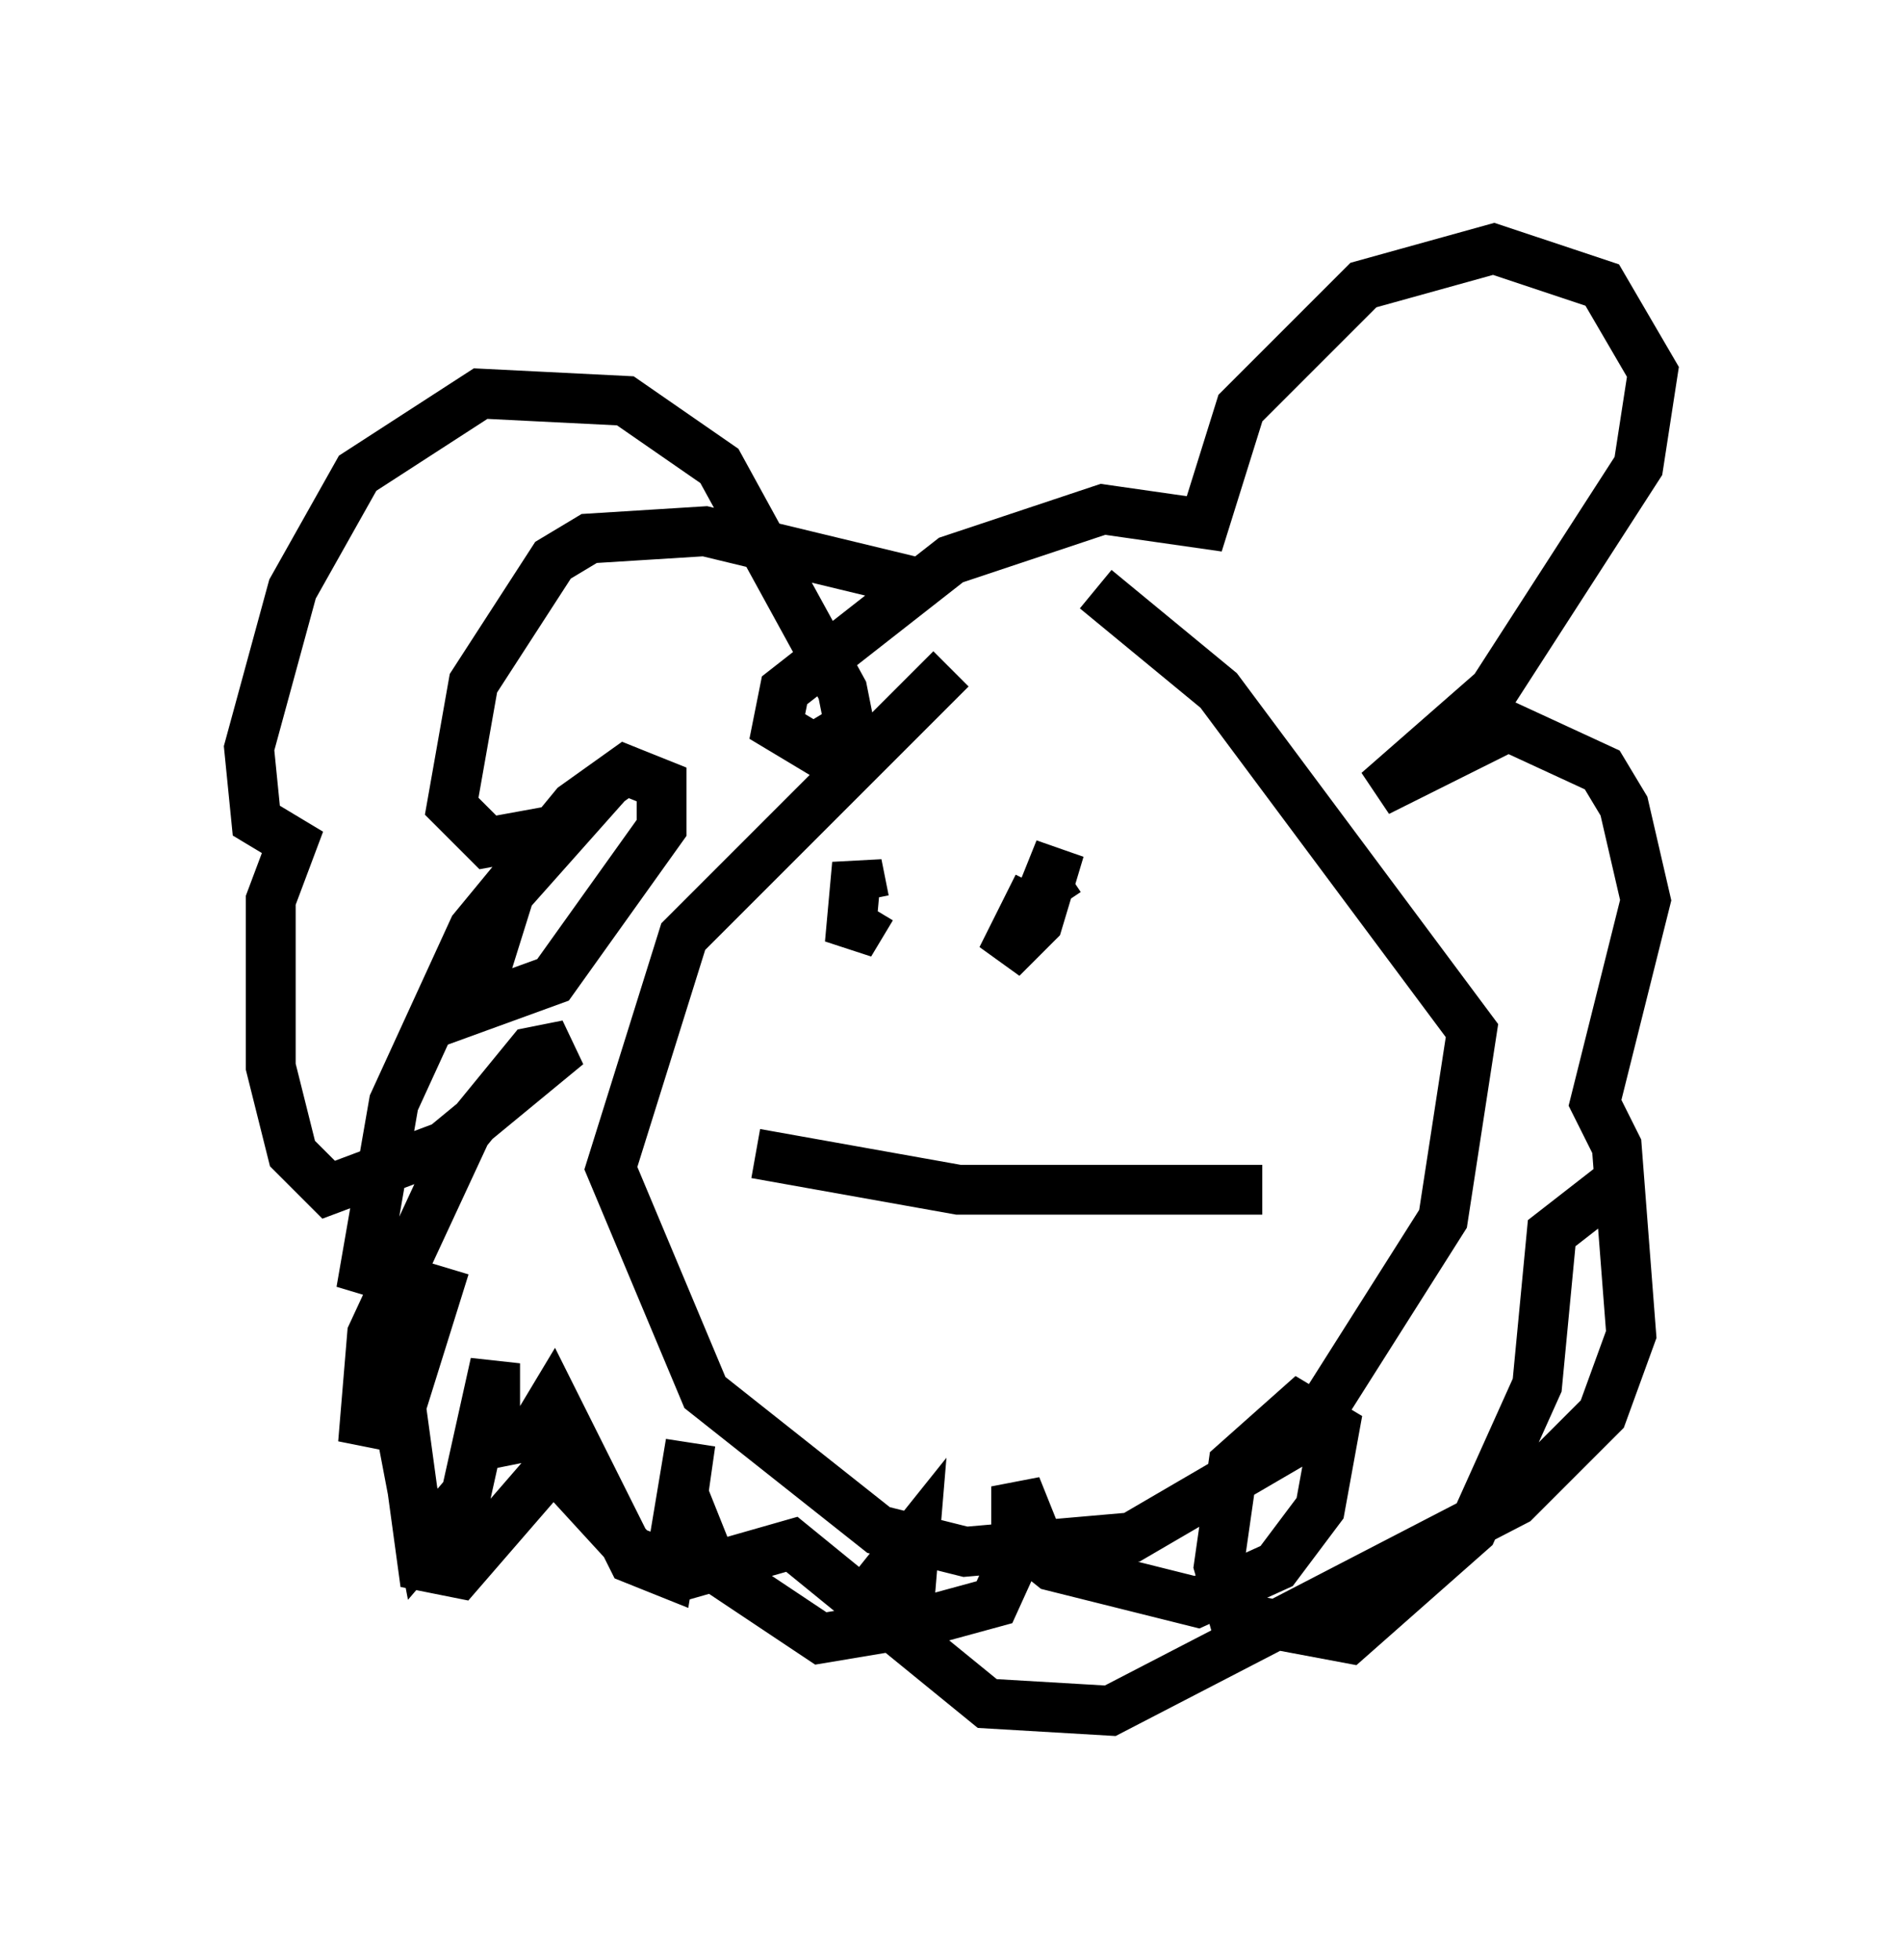 <?xml version="1.0" encoding="utf-8" ?>
<svg baseProfile="full" height="39.341" version="1.1" width="38.179" xmlns="http://www.w3.org/2000/svg" xmlns:ev="http://www.w3.org/2001/xml-events" xmlns:xlink="http://www.w3.org/1999/xlink"><defs /><rect fill="white" height="39.341" width="38.179" x="0" y="0" /><path d="M21.849, 11.682 m-2.76, 1.743 l-5.374, 5.374 -1.453, 4.648 l1.888, 4.503 3.486, 2.76 l1.743, 0.436 3.341, -0.291 l3.486, -2.034 2.76, -4.358 l0.581, -3.777 -5.084, -6.827 l-2.469, -2.034 m-3.631, -0.145 l-4.212, -1.017 -2.324, 0.145 l-0.726, 0.436 -1.598, 2.469 l-0.436, 2.469 0.726, 0.726 l1.598, -0.291 -1.162, 1.307 l-0.726, 2.324 1.598, -0.581 l2.179, -3.05 0.0, -0.872 l-0.726, -0.291 -1.017, 0.726 l-2.034, 2.469 -1.598, 3.486 l-0.581, 3.341 1.453, 0.436 l-0.726, 2.324 0.436, 3.196 l0.726, 0.145 1.888, -2.179 l1.598, 1.743 1.162, 0.436 l2.034, -0.581 3.922, 3.196 l2.469, 0.145 8.134, -4.212 l1.743, -1.743 0.581, -1.598 l-0.291, -3.777 -0.436, -0.872 l1.017, -4.067 -0.436, -1.888 l-0.436, -0.726 -1.888, -0.872 l-2.615, 1.307 2.324, -2.034 l2.905, -4.503 0.291, -1.888 l-1.017, -1.743 -2.179, -0.726 l-2.615, 0.726 -2.469, 2.469 l-0.726, 2.324 -2.034, -0.291 l-3.05, 1.017 -3.341, 2.615 l-0.145, 0.726 0.726, 0.436 l0.726, -0.436 -0.145, -0.726 l-2.469, -4.503 -1.888, -1.307 l-2.905, -0.145 -2.469, 1.598 l-1.307, 2.324 -0.872, 3.196 l0.145, 1.453 0.726, 0.436 l-0.436, 1.162 0.0, 3.341 l0.436, 1.743 0.726, 0.726 l2.324, -0.872 2.469, -2.034 l-0.726, 0.145 -1.307, 1.598 l-1.888, 4.067 -0.145, 1.743 l0.726, 0.145 -0.145, -0.726 l0.581, 3.05 0.872, -1.017 l0.581, -2.615 0.0, 1.598 l0.726, -0.145 0.436, -0.726 l1.598, 3.196 0.726, 0.291 l0.436, -2.615 -0.145, 1.017 l0.581, 1.453 2.179, 1.453 l1.743, -0.291 0.145, -1.743 l-0.581, 0.726 0.581, 1.017 l1.598, -0.436 0.726, -1.598 l-0.291, -0.726 0.0, 1.017 l0.726, 0.581 2.905, 0.726 l1.598, -0.726 0.872, -1.162 l0.291, -1.598 -0.726, -0.436 l-1.307, 1.162 -0.291, 2.034 l0.291, 1.017 2.324, 0.436 l2.469, -2.179 1.307, -2.905 l0.291, -3.05 1.307, -1.017 m-15.106, -5.665 l-0.145, -0.726 -0.145, 1.598 l0.436, -0.726 m3.341, -0.436 l-0.726, 1.453 0.726, -0.726 l0.436, -1.453 -0.291, 0.726 l0.436, -0.291 m-6.246, 5.665 l4.067, 0.726 6.101, 0.0 " fill="none" stroke="black" stroke-width="1" /></svg>